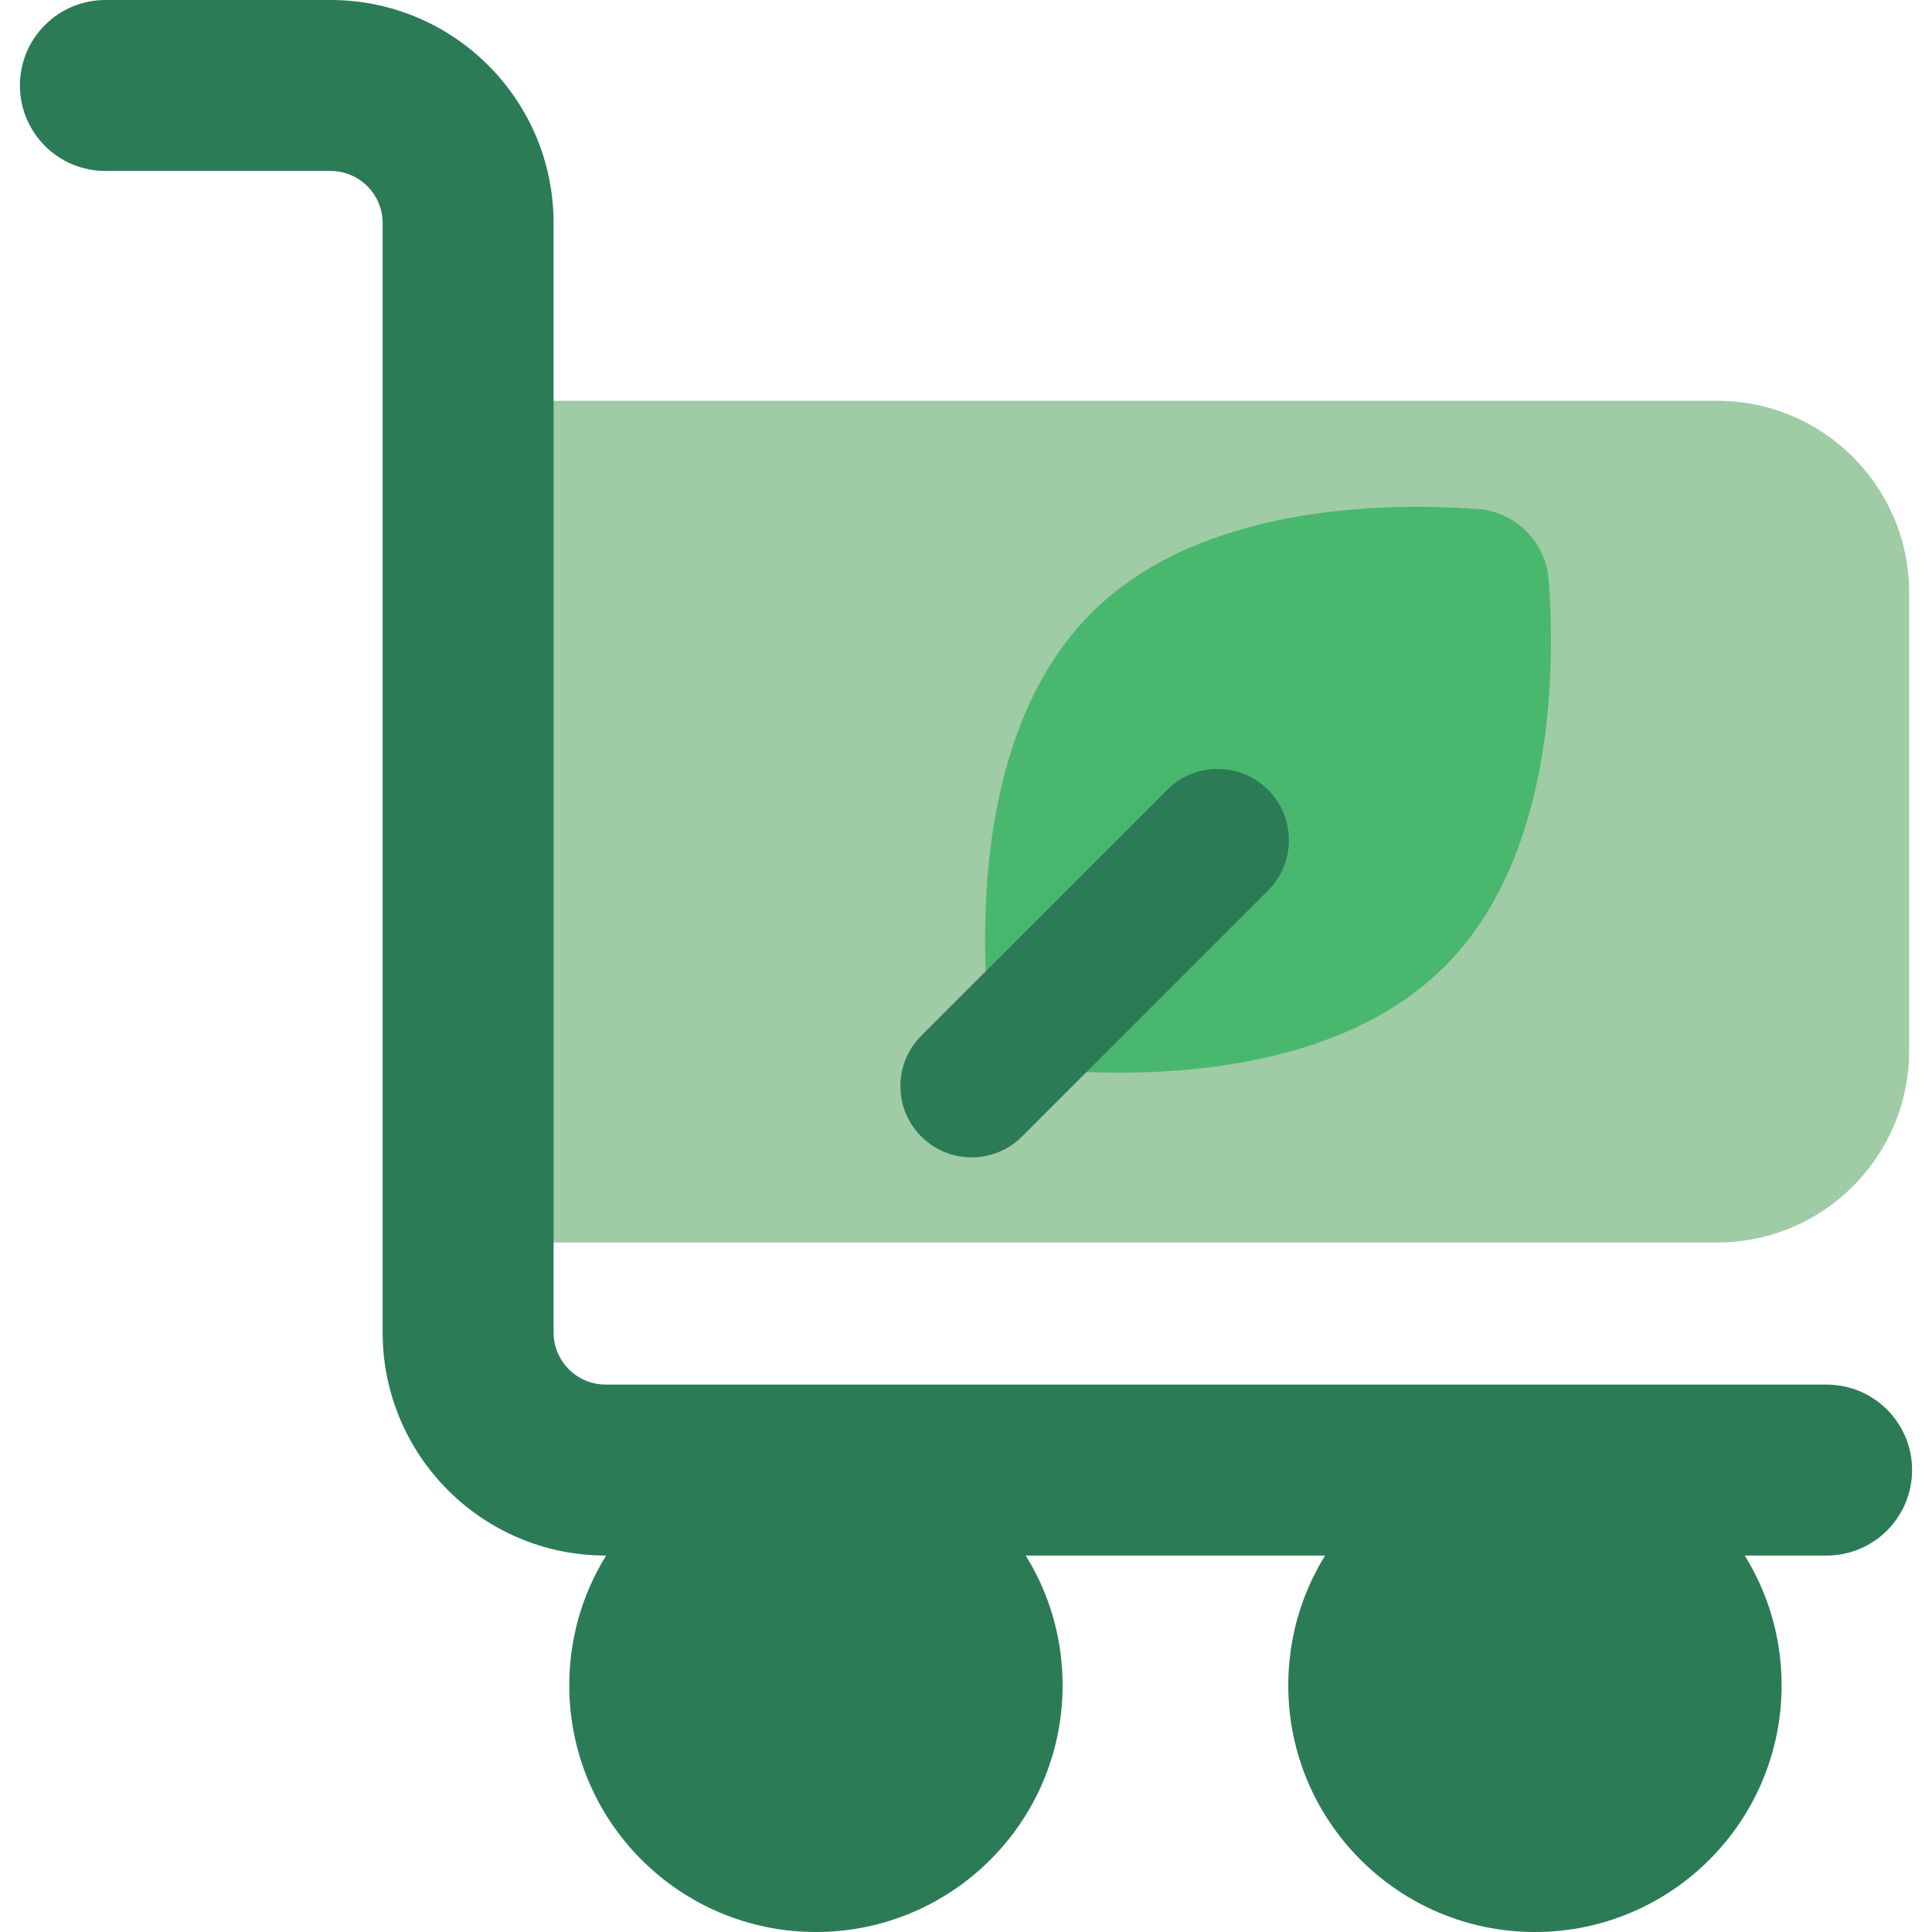 <?xml version="1.0" encoding="iso-8859-1"?>
<!-- Generator: Adobe Illustrator 19.0.0, SVG Export Plug-In . SVG Version: 6.00 Build 0)  -->
<svg version="1.1" id="Layer_1" xmlns="http://www.w3.org/2000/svg" xmlns:xlink="http://www.w3.org/1999/xlink" x="0px" y="0px"
	 viewBox="0 0 339.039 339.039" style="enable-background:new 0 0 339.039 339.039;" xml:space="preserve">
<g id="XMLID_834_">
	<path id="XMLID_34_" style="fill:#9FCBA5;" d="M301.342,218.043H81.628V70.336h219.714c18.605,0,33.687,15.082,33.687,33.687
		v80.334C335.028,202.961,319.946,218.043,301.342,218.043z"/>
	<circle id="XMLID_836_" style="fill:#2B7B57;" cx="143.186" cy="295.753" r="43.286"/>
	<circle id="XMLID_837_" style="fill:#2B7B57;" cx="269.36" cy="295.753" r="43.286"/>
	<g id="XMLID_838_">
		<path id="XMLID_839_" style="fill:#2B7B57;" d="M320.545,272.976H106.298c-21.622,0-39.15-17.528-39.15-39.15V39.15
			c0-5.053-4.097-9.15-9.15-9.15H18.494c-8.284,0-15-6.716-15-15l0,0c0-8.284,6.716-15,15-15h39.504
			C79.62,0,97.147,17.528,97.147,39.149v194.676c0,5.053,4.097,9.15,9.15,9.15h214.248c8.284,0,15,6.716,15,15l0,0
			C335.545,266.26,328.829,272.976,320.545,272.976z"/>
	</g>
	<path id="XMLID_9_" style="fill:#49B86E;" d="M253.525,169.598c-26.503,26.503-78.995,16.98-78.995,16.98
		s-9.523-52.492,16.98-78.995c18.839-18.839,50.81-19.475,67.725-18.268c6.735,0.481,12.077,5.822,12.557,12.557
		C273,118.788,272.364,150.759,253.525,169.598z"/>
	<g id="XMLID_840_">
		<path id="XMLID_842_" style="fill:#2B7B57;" d="M161.669,199.439L161.669,199.439c-4.882-4.882-4.882-12.796,0-17.678
			l43.171-43.171c4.882-4.882,12.796-4.882,17.678,0l0,0c4.882,4.882,4.882,12.796,0,17.678l-43.171,43.171
			C174.465,204.321,166.551,204.321,161.669,199.439z"/>
	</g>
</g>
<g>
</g>
<g>
</g>
<g>
</g>
<g>
</g>
<g>
</g>
<g>
</g>
<g>
</g>
<g>
</g>
<g>
</g>
<g>
</g>
<g>
</g>
<g>
</g>
<g>
</g>
<g>
</g>
<g>
</g>
</svg>
